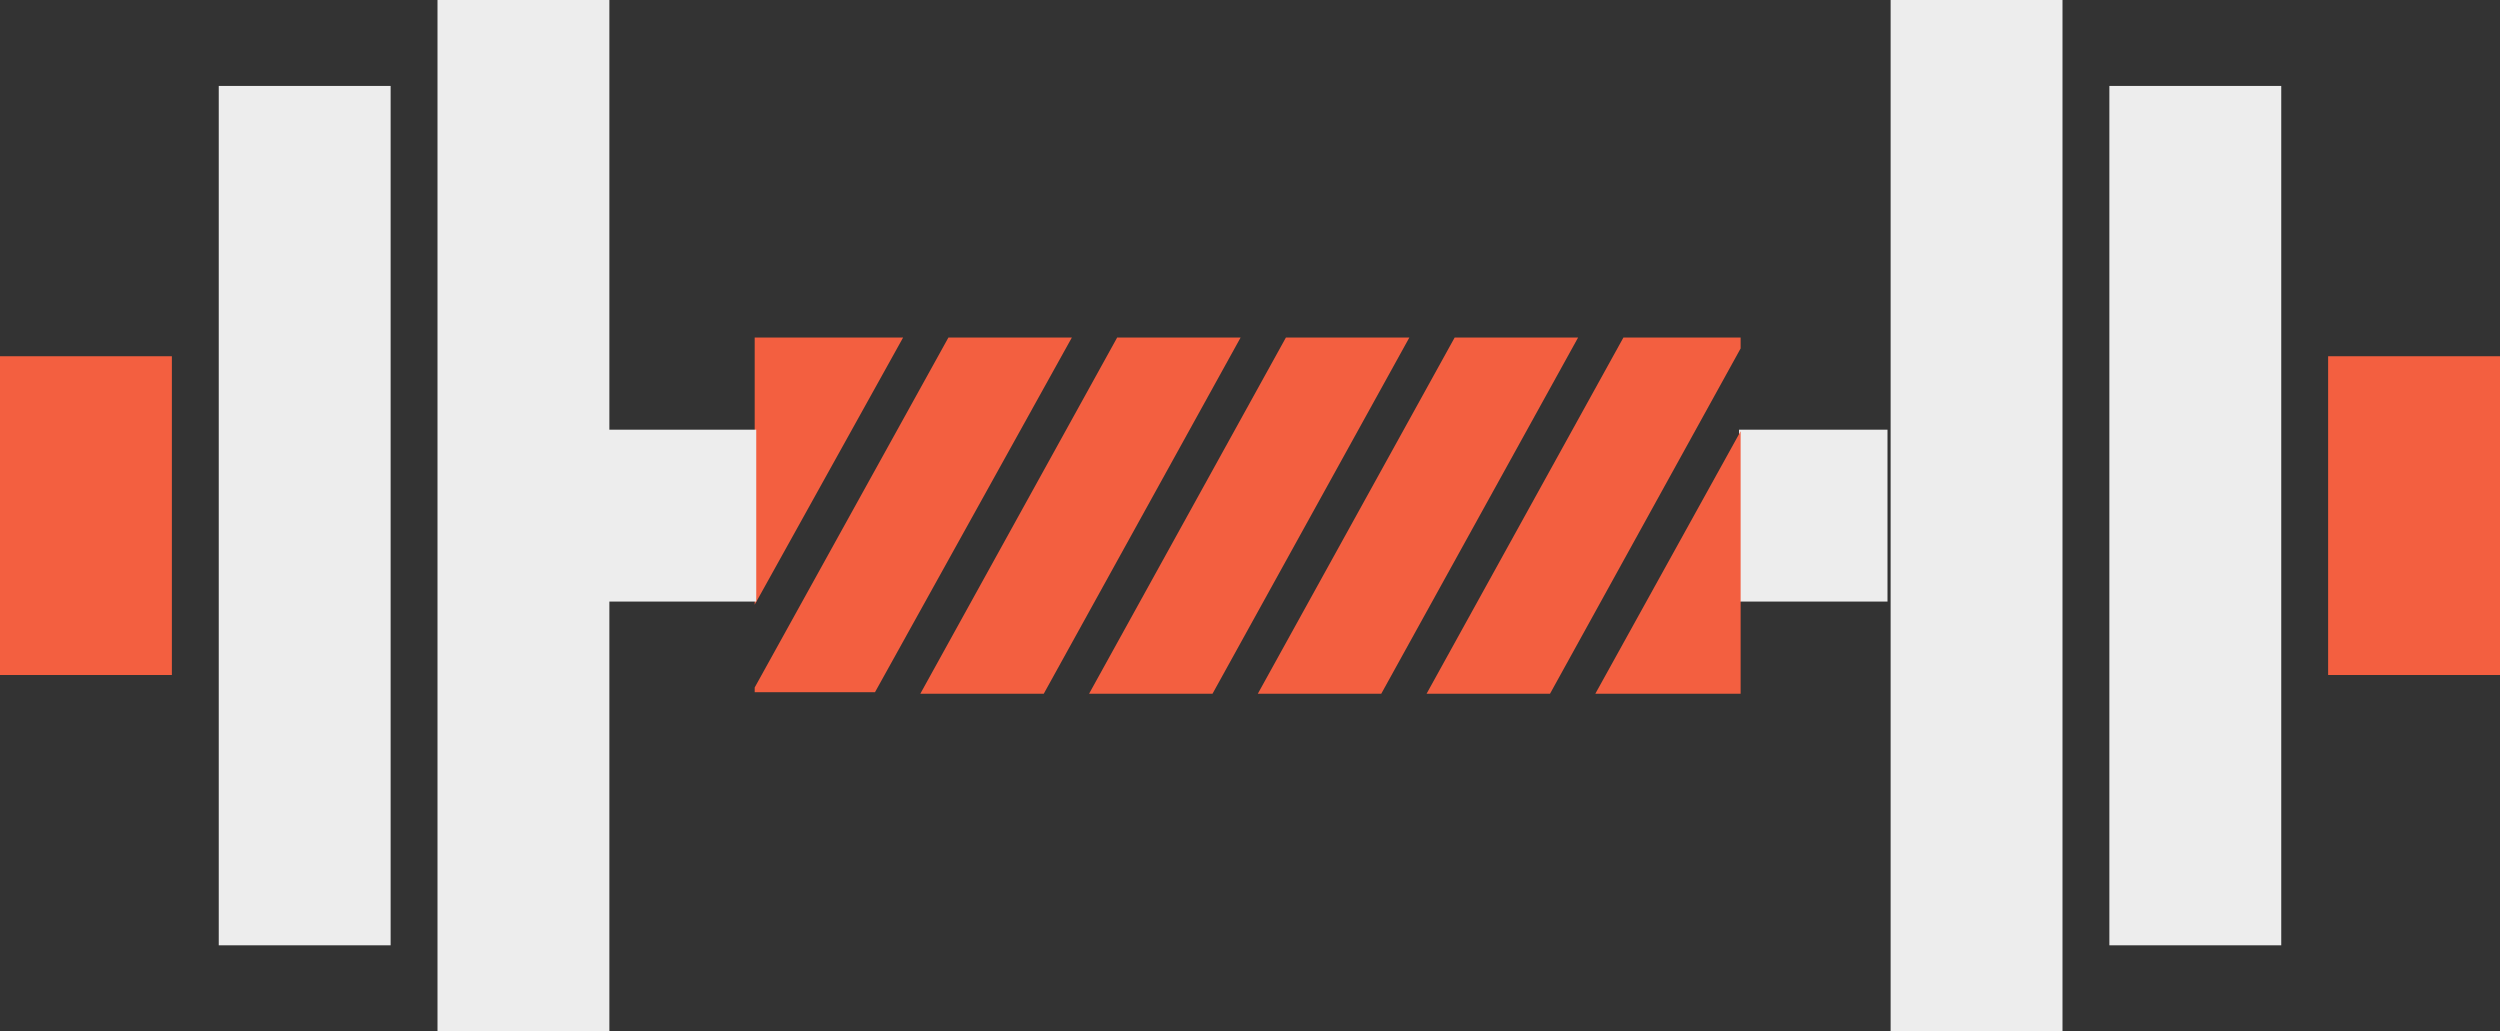 <svg xmlns="http://www.w3.org/2000/svg" x="990" y="549.209" width="190" height="78.375" viewBox="20 67 160 66" preserveAspectRatio="none"><rect x="20" y="67" width="160" height="66" fill="#333333" stroke="none"/><g transform="matrix(1 0 0 1 0 0)"><g><path d="M59 67v66H48V67h11z" data-color="1" fill="#EDEDED"></path><path d="M140.8 94.5v11h-9.5v-11h9.5z" data-color="1" fill="#EDEDED"></path><path d="M152 67v66h-11V67h11z" data-color="1" fill="#EDEDED"></path><path d="M166 72.5v55h-11v-55h11z" data-color="1" fill="#EDEDED"></path><path d="M45 72.5v55H34v-55h11z" data-color="1" fill="#EDEDED"></path><path d="M31 89.8v20.4H20V89.8h11z" data-color="2" fill="#F35F40"></path><path d="M180 89.8v20.4h-11V89.8h11z" data-color="2" fill="#F35F40"></path><path d="M110.2 88.6h-7.9l-12.6 22.8h7.9l12.6-22.8z" data-color="2" fill="#F35F40"></path><path d="M78.9 111.4h7.9l12.6-22.8h-7.9l-12.6 22.8z" data-color="2" fill="#F35F40"></path><path d="M111.3 111.4h7.9l12.2-22.1v-.7h-7.5l-12.6 22.8z" data-color="2" fill="#F35F40"></path><path d="M77.8 88.6h-9.5v17.1l9.5-17.1z" data-color="2" fill="#F35F40"></path><path d="M121 88.6h-7.9l-12.6 22.8h7.9L121 88.6z" data-color="2" fill="#F35F40"></path><path d="M122.1 111.4h9.3V94.6l-9.3 16.8z" data-color="2" fill="#F35F40"></path><path d="M88.6 88.6h-7.9L68.3 111v.3H76l12.6-22.7z" data-color="2" fill="#F35F40"></path><path d="M68.4 94.5v11h-9.5v-11h9.5z" data-color="1" fill="#EDEDED"></path></g></g></svg>